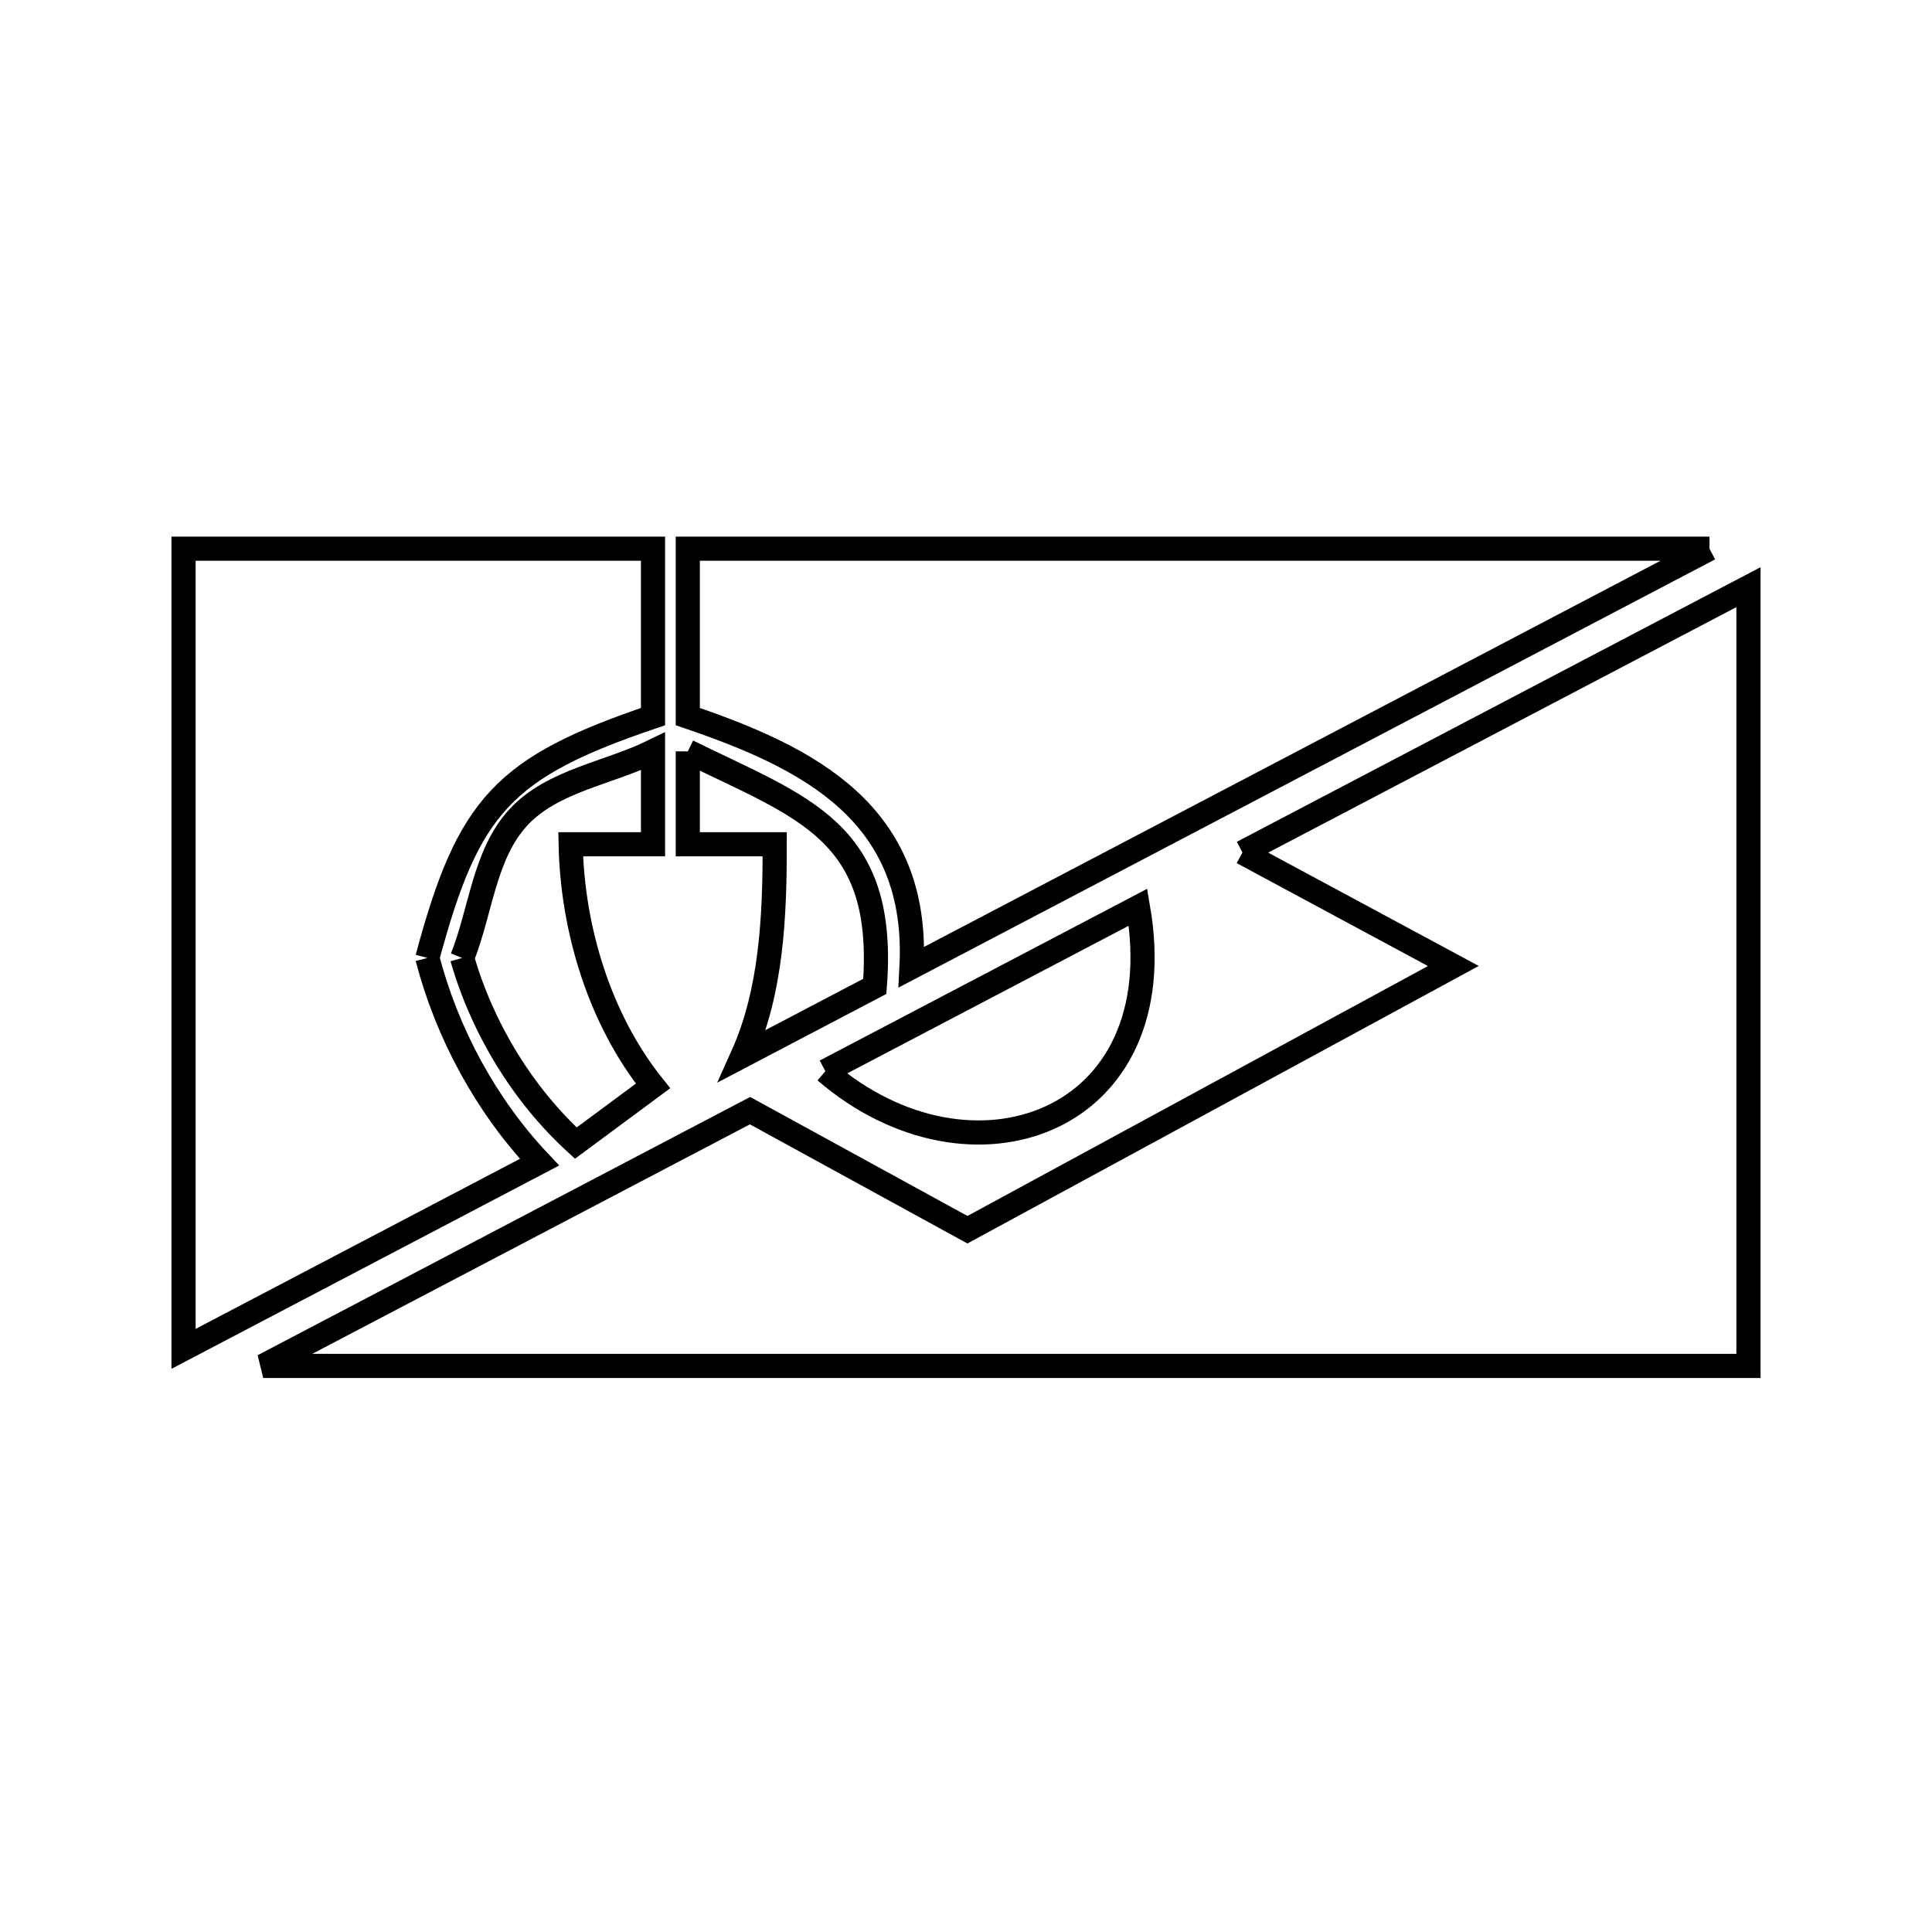 <svg xmlns="http://www.w3.org/2000/svg" viewBox="0.0 0.0 24.0 24.0" height="200px" width="200px"><path fill="none" stroke="black" stroke-width=".3" stroke-opacity="1.0"  filling="0" d="M21.236 6.816 L16.28 9.415 L11.323 12.014 C11.422 10.103 10.05 9.414 8.544 8.902 L8.544 6.816 L14.89 6.816 L21.236 6.816"></path>
<path fill="none" stroke="black" stroke-width=".3" stroke-opacity="1.0"  filling="0" d="M8.544 9.334 L8.544 9.334 C9.971 10.037 11.017 10.317 10.867 12.253 L9.224 13.115 C9.587 12.307 9.624 11.374 9.624 10.488 L8.544 10.488 L8.544 9.334"></path>
<path fill="none" stroke="black" stroke-width=".3" stroke-opacity="1.0"  filling="0" d="M15.434 10.59 L21.72 7.294 L21.72 12.131 L21.72 16.968 L15.57 16.968 L9.42 16.968 L3.27 16.968 L9.317 13.797 L12.018 15.276 L18.054 12.0 L15.434 10.59"></path>
<path fill="none" stroke="black" stroke-width=".3" stroke-opacity="1.0"  filling="0" d="M5.309 11.9 L5.309 11.9 C5.552 12.834 6.039 13.736 6.702 14.437 L2.28 16.756 L2.28 11.786 L2.28 6.816 L8.112 6.816 L8.112 8.902 C6.253 9.532 5.817 10.004 5.309 11.9 L5.309 11.9"></path>
<path fill="none" stroke="black" stroke-width=".3" stroke-opacity="1.0"  filling="0" d="M5.741 11.9 L5.741 11.9 C5.974 11.318 6.014 10.614 6.44 10.153 C6.861 9.697 7.555 9.607 8.112 9.334 L8.112 10.488 L7.089 10.488 C7.11 11.545 7.451 12.665 8.112 13.49 L7.153 14.2 C6.489 13.593 5.988 12.765 5.741 11.9 L5.741 11.9"></path>
<path fill="none" stroke="black" stroke-width=".3" stroke-opacity="1.0"  filling="0" d="M10.253 13.307 L14.137 11.27 C14.604 13.958 12.061 14.864 10.253 13.307 L10.253 13.307"></path></svg>